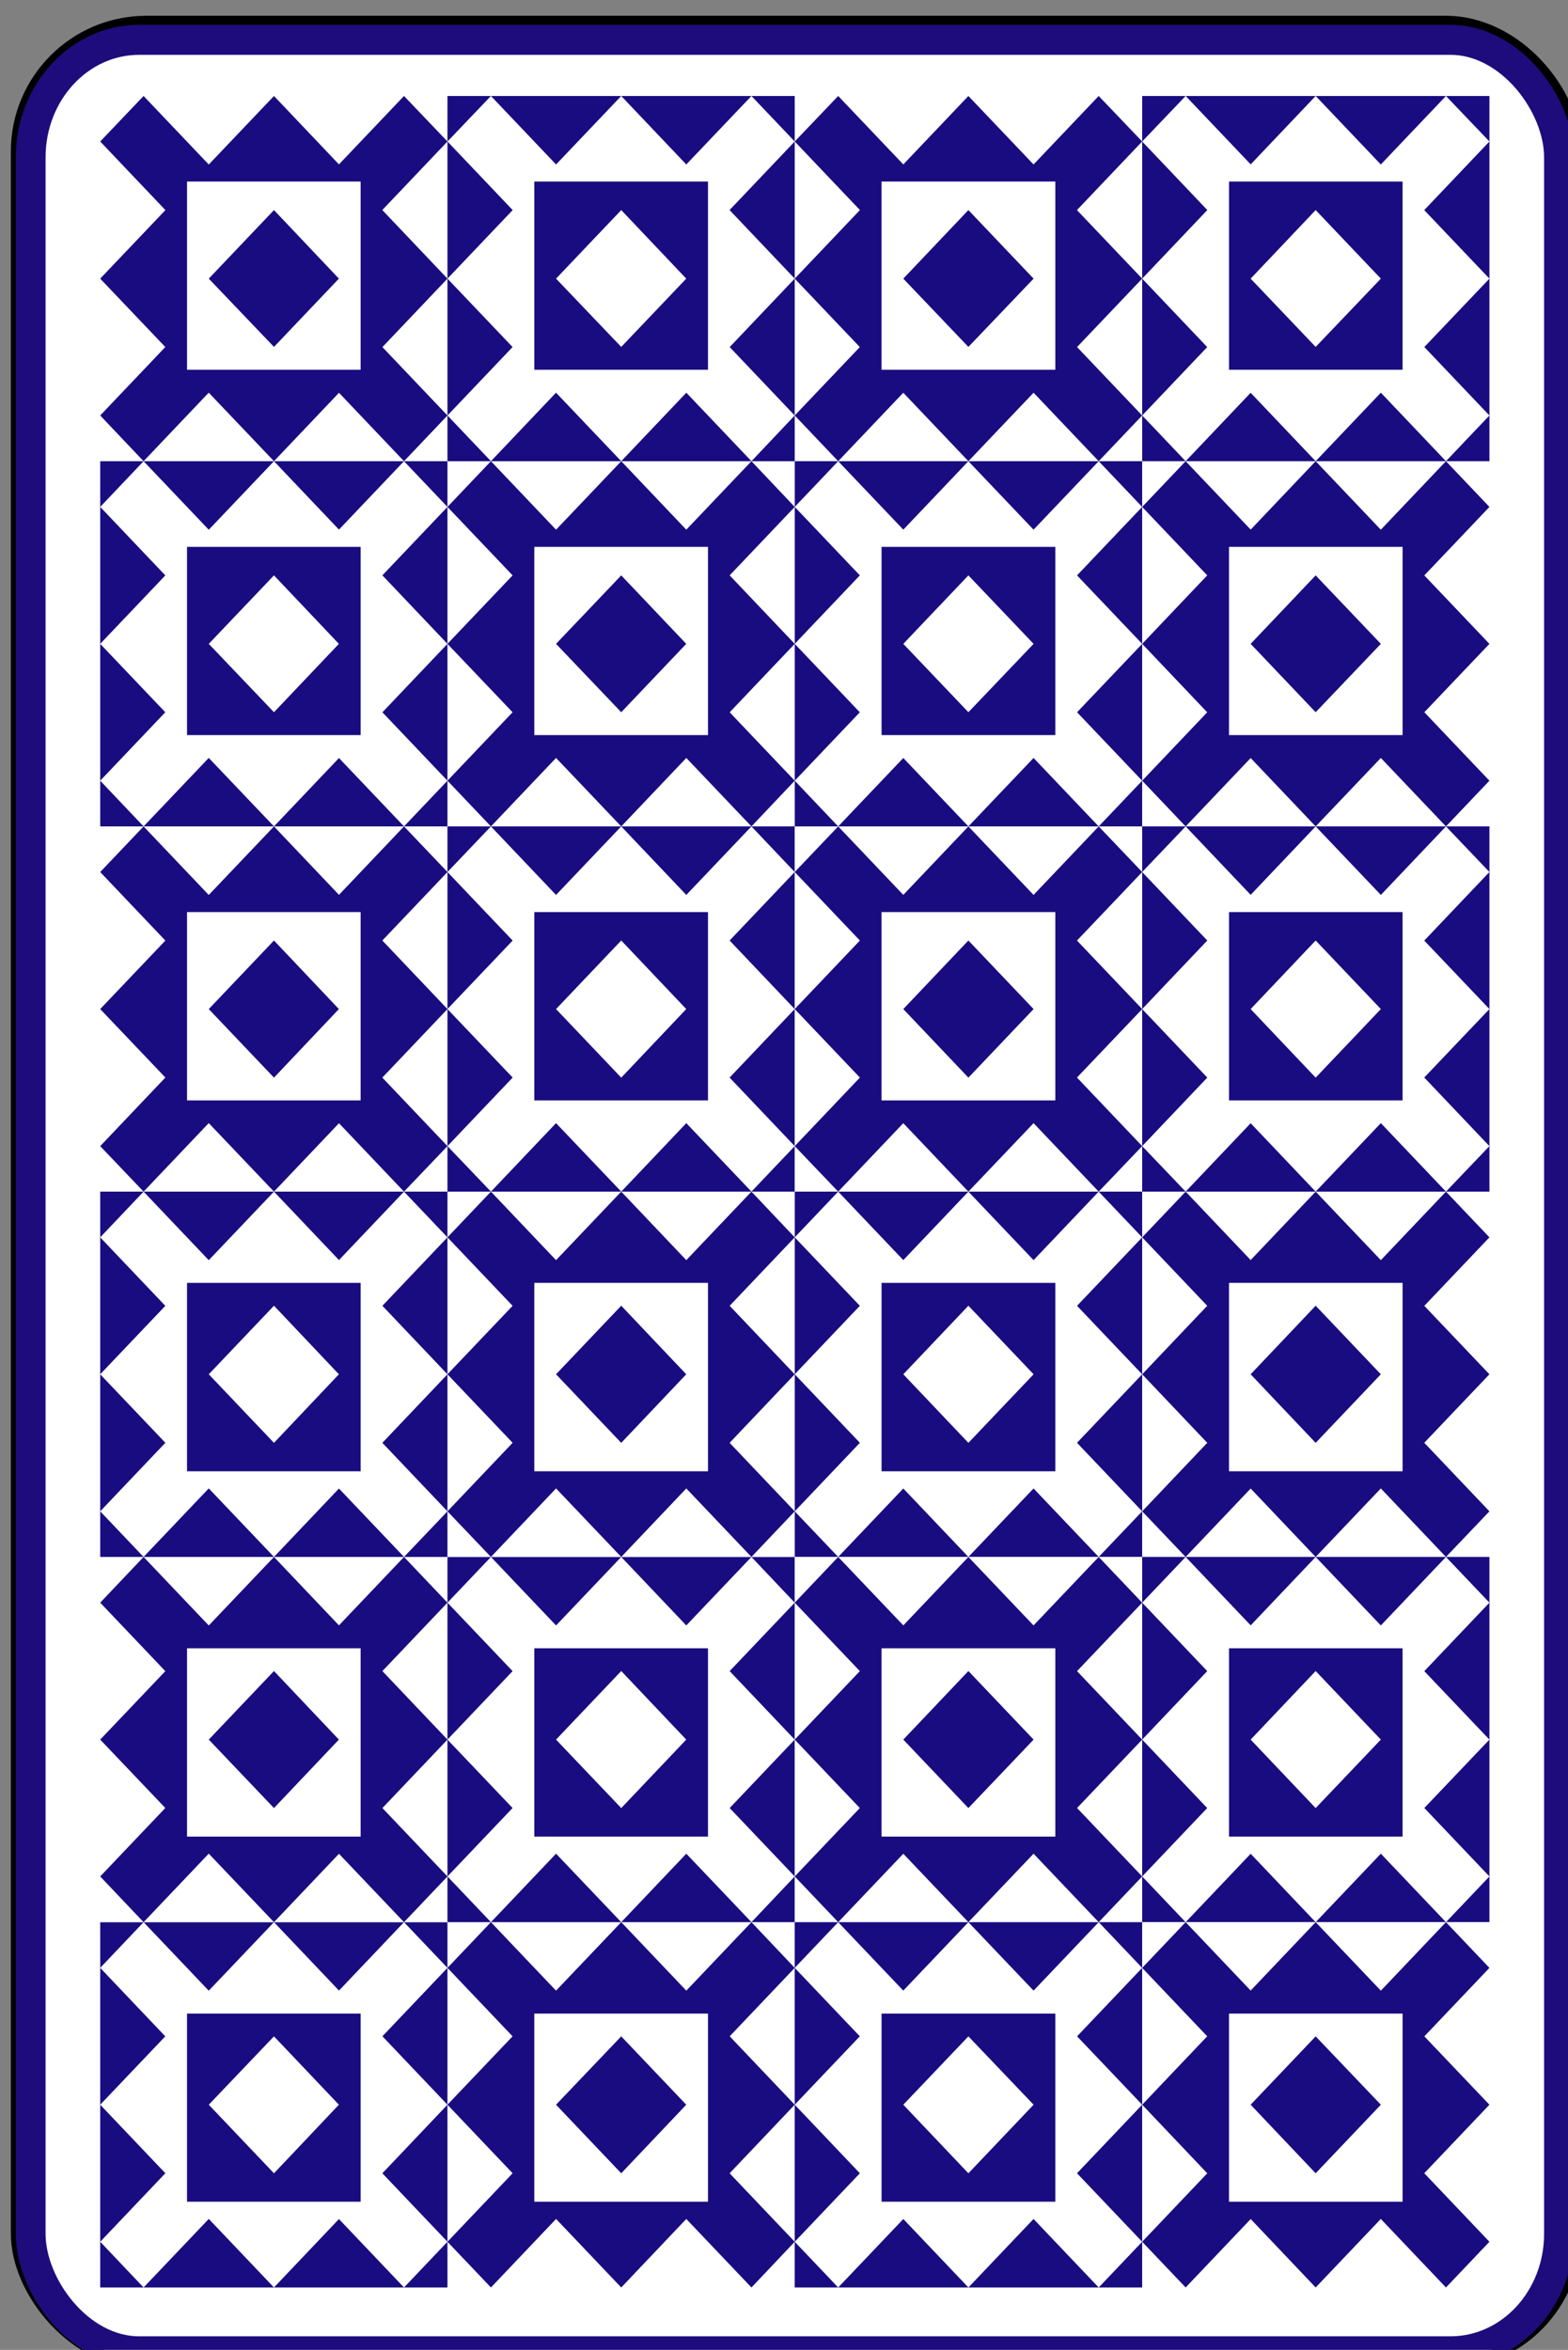 <?xml version="1.0" encoding="UTF-8" standalone="no"?>
<!-- Created with Inkscape (http://www.inkscape.org/) -->

<svg
   xmlns:dc="http://purl.org/dc/elements/1.1/"
   xmlns:cc="http://creativecommons.org/ns#"
   xmlns:rdf="http://www.w3.org/1999/02/22-rdf-syntax-ns#"
   xmlns:svg="http://www.w3.org/2000/svg"
   xmlns="http://www.w3.org/2000/svg"
   xmlns:sodipodi="http://sodipodi.sourceforge.net/DTD/sodipodi-0.dtd"
   xmlns:inkscape="http://www.inkscape.org/namespaces/inkscape"
   width="95.647mm"
   height="143.272mm"
   viewBox="0 0 95.647 143.272"
   version="1.1"
   id="svg14176"
   inkscape:version="0.92.3 (2405546, 2018-03-11)"
   sodipodi:docname="Card Back.svg">
  <rect x="0" y="0" width="95.647" height="143.272" fill="#808080" stroke="none"/>
  <defs
     id="defs14170">
    <inkscape:path-effect
       effect="spiro"
       id="path-effect17935-89"
       is_visible="true" />
    <inkscape:path-effect
       effect="spiro"
       id="path-effect17939-8"
       is_visible="true" />
    <inkscape:path-effect
       effect="spiro"
       id="path-effect17935-8-7"
       is_visible="true" />
    <inkscape:path-effect
       effect="spiro"
       id="path-effect17939-6-0"
       is_visible="true" />
    <inkscape:path-effect
       effect="spiro"
       id="path-effect17935-9-8-2-5-09-4-0"
       is_visible="true" />
    <inkscape:path-effect
       effect="spiro"
       id="path-effect17935-9-8-2-5-09-4-1-8"
       is_visible="true" />
    <inkscape:path-effect
       effect="spiro"
       id="path-effect17935-9-8-2-5-08"
       is_visible="true" />
    <inkscape:path-effect
       effect="spiro"
       id="path-effect17935-9-8-2-5-0-8"
       is_visible="true" />
    <inkscape:path-effect
       effect="spiro"
       id="path-effect17935-9-8-2"
       is_visible="true" />
    <inkscape:path-effect
       effect="spiro"
       id="path-effect17939-4-8-9"
       is_visible="true" />
    <inkscape:path-effect
       effect="spiro"
       id="path-effect17935-9-8-6-0"
       is_visible="true" />
    <inkscape:path-effect
       effect="spiro"
       id="path-effect17939-4-8-5-3"
       is_visible="true" />
  </defs>
  <sodipodi:namedview
     id="base"
     pagecolor="#ffffff"
     bordercolor="#666666"
     borderopacity="1.0"
     inkscape:pageopacity="0.0"
     inkscape:pageshadow="2"
     inkscape:zoom="0.35"
     inkscape:cx="170.70928"
     inkscape:cy="276.42354"
     inkscape:document-units="mm"
     inkscape:current-layer="layer1"
     showgrid="false"
     inkscape:window-width="653"
     inkscape:window-height="429"
     inkscape:window-x="848"
     inkscape:window-y="41"
     inkscape:window-maximized="0"
     inkscape:pagecheckerboard="true"
     fit-margin-top="0"
     fit-margin-left="0"
     fit-margin-right="0"
     fit-margin-bottom="0" />
  <g
     inkscape:label="Layer 1"
     inkscape:groupmode="layer"
     id="layer1"
     style="opacity:1"
     transform="translate(36.473,-78.698)">
    <g
       transform="matrix(0.265,0,0,0.265,-457.689,-532.215)"
       style="display:inline"
       id="g9344">
      <g
         id="g9800">
        <g
           id="g14867-5"
           transform="translate(1732.68,-541.005)">
          <rect
             rx="29.944"
             ry="29.944"
             y="2851.217"
             x="-139.435"
             height="539"
             width="359"
             id="rect6472-54-7-7-4-0-0"
             style="display:inline;fill:#ffffff;stroke:#000000;stroke-width:2.5;stroke-miterlimit:4;stroke-dasharray:none" />
        </g>
        <g
           id="g10826"
           transform="matrix(1.003,0,0,1.043,2175.082,1859.87)">
          <g
             transform="translate(2.584,279.079)"
             id="g10677">
            <path
               id="path7-7"
               d="m -324.295,249.754 v -80.564 h -79.738 v 80.564 z"
               style="fill:#ffffff;fill-rule:evenodd;stroke:none;stroke-width:0.998;stroke-miterlimit:4"
               inkscape:connector-curvature="0" />
            <path
               id="path9-3"
               d="m -244.601,249.754 v -80.564 h -79.694 v 80.564 z"
               style="fill:#190c80;fill-rule:evenodd;stroke:none;stroke-width:0.998;stroke-miterlimit:4"
               inkscape:connector-curvature="0" />
            <path
               id="path11-7"
               d="m -244.601,330.317 v -80.564 h -79.694 v 80.564 z"
               style="fill:#ffffff;fill-rule:evenodd;stroke:none;stroke-width:0.998;stroke-miterlimit:4"
               inkscape:connector-curvature="0" />
            <path
               id="path13-1"
               d="m -324.295,330.317 v -80.564 h -79.738 v 80.564 z"
               style="fill:#190c80;fill-rule:evenodd;stroke:none;stroke-width:0.998;stroke-miterlimit:4"
               inkscape:connector-curvature="0" />
            <path
               id="path15-8"
               d="m -483.729,410.879 v -80.562 h -79.694 v 80.562 z"
               style="fill:#ffffff;fill-rule:evenodd;stroke:none;stroke-width:0.998;stroke-miterlimit:4"
               inkscape:connector-curvature="0" />
            <path
               id="path17-1"
               d="m -404.033,410.879 v -80.562 h -79.696 v 80.562 z"
               style="fill:#190c80;fill-rule:evenodd;stroke:none;stroke-width:0.998;stroke-miterlimit:4"
               inkscape:connector-curvature="0" />
            <path
               id="path19-7"
               d="m -324.295,410.879 v -80.562 h -79.738 v 80.562 z"
               style="fill:#ffffff;fill-rule:evenodd;stroke:none;stroke-width:0.998;stroke-miterlimit:4"
               inkscape:connector-curvature="0" />
            <path
               id="path21-1"
               d="m -244.601,410.879 v -80.562 h -79.694 v 80.562 z"
               style="fill:#190c80;fill-rule:evenodd;stroke:none;stroke-width:0.998;stroke-miterlimit:4"
               inkscape:connector-curvature="0" />
            <path
               id="path23-4"
               d="m -404.033,330.317 v -80.564 h -79.696 v 80.564 z"
               style="fill:#ffffff;fill-rule:evenodd;stroke:none;stroke-width:0.998;stroke-miterlimit:4"
               inkscape:connector-curvature="0" />
            <path
               id="path25-4"
               d="m -483.729,330.317 v -80.564 h -79.694 v 80.564 z"
               style="fill:#190c80;fill-rule:evenodd;stroke:none;stroke-width:0.998;stroke-miterlimit:4"
               inkscape:connector-curvature="0" />
            <path
               id="path27-0"
               d="m -483.729,249.754 v -80.564 h -79.694 v 80.564 z"
               style="fill:#ffffff;fill-rule:evenodd;stroke:none;stroke-width:0.998;stroke-miterlimit:4"
               inkscape:connector-curvature="0" />
            <path
               id="path29-6"
               d="m -404.033,249.754 v -80.564 h -79.696 v 80.564 z"
               style="fill:#190c80;fill-rule:evenodd;stroke:none;stroke-width:0.998;stroke-miterlimit:4"
               inkscape:connector-curvature="0" />
            <path
               id="path31-97-1"
               d="m -404.033,652.613 v -80.585 h -79.696 v 80.585 z"
               style="fill:#ffffff;fill-rule:evenodd;stroke:none;stroke-width:0.998;stroke-miterlimit:4"
               inkscape:connector-curvature="0" />
            <path
               id="path33-0"
               d="m -483.729,652.613 v -80.585 h -79.694 v 80.585 z"
               style="fill:#190c80;fill-rule:evenodd;stroke:none;stroke-width:0.998;stroke-miterlimit:4"
               inkscape:connector-curvature="0" />
            <path
               id="path35-6"
               d="m -483.729,572.028 v -80.564 h -79.694 v 80.564 z"
               style="fill:#ffffff;fill-rule:evenodd;stroke:none;stroke-width:0.998;stroke-miterlimit:4"
               inkscape:connector-curvature="0" />
            <path
               id="path37-8"
               d="m -404.033,572.028 v -80.564 h -79.696 v 80.564 z"
               style="fill:#190c80;fill-rule:evenodd;stroke:none;stroke-width:0.998;stroke-miterlimit:4"
               inkscape:connector-curvature="0" />
            <path
               id="path39-5"
               d="m -244.601,491.464 v -80.585 h -79.694 v 80.585 z"
               style="fill:#ffffff;fill-rule:evenodd;stroke:none;stroke-width:0.998;stroke-miterlimit:4"
               inkscape:connector-curvature="0" />
            <path
               id="path41-0"
               d="m -324.295,491.464 v -80.585 h -79.738 v 80.585 z"
               style="fill:#190c80;fill-rule:evenodd;stroke:none;stroke-width:0.998;stroke-miterlimit:4"
               inkscape:connector-curvature="0" />
            <path
               id="path43-1"
               d="m -404.033,491.464 v -80.585 h -79.696 v 80.585 z"
               style="fill:#ffffff;fill-rule:evenodd;stroke:none;stroke-width:0.998;stroke-miterlimit:4"
               inkscape:connector-curvature="0" />
            <path
               id="path45-4"
               d="m -483.729,491.464 v -80.585 h -79.694 v 80.585 z"
               style="fill:#190c80;fill-rule:evenodd;stroke:none;stroke-width:0.998;stroke-miterlimit:4"
               inkscape:connector-curvature="0" />
            <path
               id="path47-8"
               d="m -324.295,572.028 v -80.564 h -79.738 v 80.564 z"
               style="fill:#ffffff;fill-rule:evenodd;stroke:none;stroke-width:0.998;stroke-miterlimit:4"
               inkscape:connector-curvature="0" />
            <path
               id="path49-8"
               d="m -244.601,572.028 v -80.564 h -79.694 v 80.564 z"
               style="fill:#190c80;fill-rule:evenodd;stroke:none;stroke-width:0.998;stroke-miterlimit:4"
               inkscape:connector-curvature="0" />
            <path
               id="path51-3"
               d="m -244.601,652.613 v -80.585 h -79.694 v 80.585 z"
               style="fill:#ffffff;fill-rule:evenodd;stroke:none;stroke-width:0.998;stroke-miterlimit:4"
               inkscape:connector-curvature="0" />
            <path
               id="path53-2"
               d="m -324.295,652.613 v -80.585 h -79.738 v 80.585 z"
               style="fill:#190c80;fill-rule:evenodd;stroke:none;stroke-width:0.998;stroke-miterlimit:4"
               inkscape:connector-curvature="0" />
            <path
               id="path55-3"
               d="m -334.272,169.19 9.977,10.04 -69.763,70.524 -9.975,-10.084 z"
               style="fill:#190c80;fill-rule:evenodd;stroke:none;stroke-width:0.998;stroke-miterlimit:4"
               inkscape:connector-curvature="0" />
            <path
               id="path57-5"
               d="m -254.576,169.19 9.975,10.04 -69.717,70.524 -9.977,-10.084 69.719,-70.48"
               style="fill:#ffffff;fill-rule:evenodd;stroke:none;stroke-width:0.998;stroke-miterlimit:4"
               inkscape:connector-curvature="0" />
            <path
               id="path59-2"
               d="m -314.318,249.754 -9.977,10.084 69.719,70.48 9.975,-10.086 z"
               style="fill:#190c80;fill-rule:evenodd;stroke:none;stroke-width:0.998;stroke-miterlimit:4"
               inkscape:connector-curvature="0" />
            <path
               id="path61-9"
               d="m -394.058,249.754 -9.975,10.084 69.761,70.48 9.977,-10.086 -69.763,-70.478"
               style="fill:#ffffff;fill-rule:evenodd;stroke:none;stroke-width:0.998;stroke-miterlimit:4"
               inkscape:connector-curvature="0" />
            <path
               id="path63-0"
               d="m -493.703,330.317 9.974,10.06 -69.74,70.502 -9.954,-10.039 z"
               style="fill:#190c80;fill-rule:evenodd;stroke:none;stroke-width:0.998;stroke-miterlimit:4"
               inkscape:connector-curvature="0" />
            <path
               id="path65-1"
               d="m -413.965,330.317 9.932,10.06 -69.72,70.502 -9.976,-10.039 69.764,-70.523"
               style="fill:#ffffff;fill-rule:evenodd;stroke:none;stroke-width:0.998;stroke-miterlimit:4"
               inkscape:connector-curvature="0" />
            <path
               id="path67-9"
               d="m -334.272,330.317 9.977,10.06 -69.763,70.502 -9.975,-10.039 z"
               style="fill:#190c80;fill-rule:evenodd;stroke:none;stroke-width:0.998;stroke-miterlimit:4"
               inkscape:connector-curvature="0" />
            <path
               id="path69-8"
               d="m -254.576,330.317 9.975,10.06 -69.717,70.502 -9.977,-10.039 69.719,-70.523"
               style="fill:#ffffff;fill-rule:evenodd;stroke:none;stroke-width:0.998;stroke-miterlimit:4"
               inkscape:connector-curvature="0" />
            <path
               id="path71-6"
               d="m -473.753,249.754 -9.976,10.084 69.764,70.48 9.932,-10.086 z"
               style="fill:#190c80;fill-rule:evenodd;stroke:none;stroke-width:0.998;stroke-miterlimit:4"
               inkscape:connector-curvature="0" />
            <path
               id="path73-9"
               d="m -553.469,249.754 -9.954,10.084 69.72,70.48 9.974,-10.086 -69.74,-70.478"
               style="fill:#ffffff;fill-rule:evenodd;stroke:none;stroke-width:0.998;stroke-miterlimit:4"
               inkscape:connector-curvature="0" />
            <path
               id="path75-9"
               d="m -493.703,169.19 9.974,10.04 -69.74,70.524 -9.954,-10.084 z"
               style="fill:#190c80;fill-rule:evenodd;stroke:none;stroke-width:0.998;stroke-miterlimit:4"
               inkscape:connector-curvature="0" />
            <path
               id="path77-3"
               d="m -413.965,169.19 9.932,10.04 -69.72,70.524 -9.976,-10.084 69.764,-70.48"
               style="fill:#ffffff;fill-rule:evenodd;stroke:none;stroke-width:0.998;stroke-miterlimit:4"
               inkscape:connector-curvature="0" />
            <path
               id="path79-5"
               d="m -473.753,652.613 -9.976,-10.085 69.764,-70.5 9.932,10.083 z"
               style="fill:#190c80;fill-rule:evenodd;stroke:none;stroke-width:0.998;stroke-miterlimit:4"
               inkscape:connector-curvature="0" />
            <path
               id="path81-4"
               d="m -553.469,652.613 -9.954,-10.085 69.72,-70.5 9.974,10.083 -69.74,70.502"
               style="fill:#ffffff;fill-rule:evenodd;stroke:none;stroke-width:0.998;stroke-miterlimit:4"
               inkscape:connector-curvature="0" />
            <path
               id="path83-8"
               d="m -493.703,572.028 9.974,-10.085 -69.74,-70.478 -9.954,10.085 z"
               style="fill:#190c80;fill-rule:evenodd;stroke:none;stroke-width:0.998;stroke-miterlimit:4"
               inkscape:connector-curvature="0" />
            <path
               id="path85-7"
               d="m -413.965,572.028 9.932,-10.085 -69.72,-70.478 -9.976,10.085 69.764,70.479"
               style="fill:#ffffff;fill-rule:evenodd;stroke:none;stroke-width:0.998;stroke-miterlimit:4"
               inkscape:connector-curvature="0" />
            <path
               id="path87-9"
               d="m -314.318,491.464 -9.977,-10.062 69.719,-70.523 9.975,10.085 z"
               style="fill:#190c80;fill-rule:evenodd;stroke:none;stroke-width:0.998;stroke-miterlimit:4"
               inkscape:connector-curvature="0" />
            <path
               id="path89-6"
               d="m -394.058,491.464 -9.975,-10.062 69.761,-70.523 9.977,10.085 -69.763,70.5"
               style="fill:#ffffff;fill-rule:evenodd;stroke:none;stroke-width:0.998;stroke-miterlimit:4"
               inkscape:connector-curvature="0" />
            <path
               id="path91-0"
               d="m -473.753,491.464 -9.976,-10.062 69.764,-70.523 9.932,10.085 z"
               style="fill:#190c80;fill-rule:evenodd;stroke:none;stroke-width:0.998;stroke-miterlimit:4"
               inkscape:connector-curvature="0" />
            <path
               id="path93-7"
               d="m -553.469,491.464 -9.954,-10.062 69.72,-70.523 9.974,10.085 -69.74,70.5"
               style="fill:#ffffff;fill-rule:evenodd;stroke:none;stroke-width:0.998;stroke-miterlimit:4"
               inkscape:connector-curvature="0" />
            <path
               id="path95-0"
               d="m -334.272,572.028 9.977,-10.085 -69.763,-70.478 -9.975,10.085 z"
               style="fill:#190c80;fill-rule:evenodd;stroke:none;stroke-width:0.998;stroke-miterlimit:4"
               inkscape:connector-curvature="0" />
            <path
               id="path97-7"
               d="m -254.576,572.028 9.975,-10.085 -69.717,-70.478 -9.977,10.085 69.719,70.479"
               style="fill:#ffffff;fill-rule:evenodd;stroke:none;stroke-width:0.998;stroke-miterlimit:4"
               inkscape:connector-curvature="0" />
            <path
               id="path99-4"
               d="m -314.318,652.613 -9.977,-10.085 69.719,-70.5 9.975,10.083 z"
               style="fill:#190c80;fill-rule:evenodd;stroke:none;stroke-width:0.998;stroke-miterlimit:4"
               inkscape:connector-curvature="0" />
            <path
               id="path101-8"
               d="m -394.058,652.613 -9.975,-10.085 69.761,-70.5 9.977,10.083 -69.763,70.502"
               style="fill:#ffffff;fill-rule:evenodd;stroke:none;stroke-width:0.998;stroke-miterlimit:4"
               inkscape:connector-curvature="0" />
            <path
               id="path103-9"
               d="m -394.058,169.19 -9.975,10.04 69.761,70.524 9.977,-10.084 z"
               style="fill:#190c80;fill-rule:evenodd;stroke:none;stroke-width:0.998;stroke-miterlimit:4"
               inkscape:connector-curvature="0" />
            <path
               id="path105-2"
               d="m -364.176,169.19 -39.858,40.292 39.858,40.271 39.881,-40.271 z"
               style="fill:#190c80;fill-rule:evenodd;stroke:none;stroke-width:0.998;stroke-miterlimit:4"
               inkscape:connector-curvature="0" />
            <path
               id="path107-4"
               d="m -314.318,169.19 -9.977,10.04 69.719,70.524 9.975,-10.084 -69.717,-70.48"
               style="fill:#ffffff;fill-rule:evenodd;stroke:none;stroke-width:0.998;stroke-miterlimit:4"
               inkscape:connector-curvature="0" />
            <path
               id="path109-8"
               d="m -284.48,169.19 -39.815,40.292 39.815,40.271 39.879,-40.271 -39.879,-40.292"
               style="fill:#ffffff;fill-rule:evenodd;stroke:none;stroke-width:0.998;stroke-miterlimit:4"
               inkscape:connector-curvature="0" />
            <path
               id="path111-1"
               d="m -254.576,249.754 9.975,10.084 -69.717,70.48 -9.977,-10.086 z"
               style="fill:#190c80;fill-rule:evenodd;stroke:none;stroke-width:0.998;stroke-miterlimit:4"
               inkscape:connector-curvature="0" />
            <path
               id="path113-0"
               d="m -284.48,249.754 39.879,40.292 -39.879,40.271 -39.815,-40.271 z"
               style="fill:#190c80;fill-rule:evenodd;stroke:none;stroke-width:0.998;stroke-miterlimit:4"
               inkscape:connector-curvature="0" />
            <path
               id="path115-5"
               d="m -334.272,249.754 9.977,10.084 -69.763,70.48 -9.975,-10.086 69.761,-70.478"
               style="fill:#ffffff;fill-rule:evenodd;stroke:none;stroke-width:0.998;stroke-miterlimit:4"
               inkscape:connector-curvature="0" />
            <path
               id="path117-4"
               d="m -364.176,249.754 39.881,40.292 -39.881,40.271 -39.858,-40.271 39.858,-40.292"
               style="fill:#ffffff;fill-rule:evenodd;stroke:none;stroke-width:0.998;stroke-miterlimit:4"
               inkscape:connector-curvature="0" />
            <path
               id="path119-1"
               d="m -553.469,330.317 -9.954,10.06 69.72,70.502 9.974,-10.039 z"
               style="fill:#190c80;fill-rule:evenodd;stroke:none;stroke-width:0.998;stroke-miterlimit:4"
               inkscape:connector-curvature="0" />
            <path
               id="path121-4"
               d="m -523.543,330.317 -39.881,40.29 39.881,40.271 39.813,-40.271 z"
               style="fill:#190c80;fill-rule:evenodd;stroke:none;stroke-width:0.998;stroke-miterlimit:4"
               inkscape:connector-curvature="0" />
            <path
               id="path123-9"
               d="m -473.753,330.317 -9.976,10.06 69.764,70.502 9.932,-10.039 -69.72,-70.523"
               style="fill:#ffffff;fill-rule:evenodd;stroke:none;stroke-width:0.998;stroke-miterlimit:4"
               inkscape:connector-curvature="0" />
            <path
               id="path125-8"
               d="m -443.848,330.317 -39.882,40.29 39.882,40.271 39.814,-40.271 -39.814,-40.29"
               style="fill:#ffffff;fill-rule:evenodd;stroke:none;stroke-width:0.998;stroke-miterlimit:4"
               inkscape:connector-curvature="0" />
            <path
               id="path127-9"
               d="m -394.058,330.317 -9.975,10.06 69.761,70.502 9.977,-10.039 z"
               style="fill:#190c80;fill-rule:evenodd;stroke:none;stroke-width:0.998;stroke-miterlimit:4"
               inkscape:connector-curvature="0" />
            <path
               id="path129-1"
               d="m -364.176,330.317 -39.858,40.29 39.858,40.271 39.881,-40.271 z"
               style="fill:#190c80;fill-rule:evenodd;stroke:none;stroke-width:0.998;stroke-miterlimit:4"
               inkscape:connector-curvature="0" />
            <path
               id="path131-7"
               d="m -314.318,330.317 -9.977,10.06 69.719,70.502 9.975,-10.039 -69.717,-70.523"
               style="fill:#ffffff;fill-rule:evenodd;stroke:none;stroke-width:0.998;stroke-miterlimit:4"
               inkscape:connector-curvature="0" />
            <path
               id="path133-9"
               d="m -284.48,330.317 -39.815,40.29 39.815,40.271 39.879,-40.271 -39.879,-40.29"
               style="fill:#ffffff;fill-rule:evenodd;stroke:none;stroke-width:0.998;stroke-miterlimit:4"
               inkscape:connector-curvature="0" />
            <path
               id="path135-6"
               d="m -413.965,249.754 9.932,10.084 -69.72,70.48 -9.976,-10.086 z"
               style="fill:#190c80;fill-rule:evenodd;stroke:none;stroke-width:0.998;stroke-miterlimit:4"
               inkscape:connector-curvature="0" />
            <path
               id="path137-3"
               d="m -443.848,249.754 39.814,40.292 -39.814,40.271 -39.882,-40.271 z"
               style="fill:#190c80;fill-rule:evenodd;stroke:none;stroke-width:0.998;stroke-miterlimit:4"
               inkscape:connector-curvature="0" />
            <path
               id="path139-5"
               d="m -493.703,249.754 9.974,10.084 -69.74,70.48 -9.954,-10.086 69.72,-70.478"
               style="fill:#ffffff;fill-rule:evenodd;stroke:none;stroke-width:0.998;stroke-miterlimit:4"
               inkscape:connector-curvature="0" />
            <path
               id="path141-9"
               d="m -523.543,249.754 39.813,40.292 -39.813,40.271 -39.881,-40.271 39.881,-40.292"
               style="fill:#ffffff;fill-rule:evenodd;stroke:none;stroke-width:0.998;stroke-miterlimit:4"
               inkscape:connector-curvature="0" />
            <path
               id="path143-2"
               d="m -553.469,169.19 -9.954,10.04 69.72,70.524 9.974,-10.084 z"
               style="fill:#190c80;fill-rule:evenodd;stroke:none;stroke-width:0.998;stroke-miterlimit:4"
               inkscape:connector-curvature="0" />
            <path
               id="path145-1"
               d="m -523.543,169.19 -39.881,40.292 39.881,40.271 39.813,-40.271 z"
               style="fill:#190c80;fill-rule:evenodd;stroke:none;stroke-width:0.998;stroke-miterlimit:4"
               inkscape:connector-curvature="0" />
            <path
               id="path147-4"
               d="m -473.753,169.19 -9.976,10.04 69.764,70.524 9.932,-10.084 -69.72,-70.48"
               style="fill:#ffffff;fill-rule:evenodd;stroke:none;stroke-width:0.998;stroke-miterlimit:4"
               inkscape:connector-curvature="0" />
            <path
               id="path149-5"
               d="m -443.848,169.19 -39.882,40.292 39.882,40.271 39.814,-40.271 -39.814,-40.292"
               style="fill:#ffffff;fill-rule:evenodd;stroke:none;stroke-width:0.998;stroke-miterlimit:4"
               inkscape:connector-curvature="0" />
            <path
               id="path151-8"
               d="m -413.965,652.613 9.932,-10.085 -69.72,-70.5 -9.976,10.083 z"
               style="fill:#190c80;fill-rule:evenodd;stroke:none;stroke-width:0.998;stroke-miterlimit:4"
               inkscape:connector-curvature="0" />
            <path
               id="path153-3"
               d="m -443.848,652.613 39.814,-40.316 -39.814,-40.269 -39.882,40.269 z"
               style="fill:#190c80;fill-rule:evenodd;stroke:none;stroke-width:0.998;stroke-miterlimit:4"
               inkscape:connector-curvature="0" />
            <path
               id="path155-0"
               d="m -493.703,652.613 9.974,-10.085 -69.74,-70.5 -9.954,10.083 69.72,70.502"
               style="fill:#ffffff;fill-rule:evenodd;stroke:none;stroke-width:0.998;stroke-miterlimit:4"
               inkscape:connector-curvature="0" />
            <path
               id="path157-0"
               d="m -523.543,652.613 39.813,-40.316 -39.813,-40.269 -39.881,40.269 39.881,40.316"
               style="fill:#ffffff;fill-rule:evenodd;stroke:none;stroke-width:0.998;stroke-miterlimit:4"
               inkscape:connector-curvature="0" />
            <path
               id="path159-4"
               d="m -523.543,572.028 -39.881,-40.271 39.881,-40.292 39.813,40.292 z"
               style="fill:#190c80;fill-rule:evenodd;stroke:none;stroke-width:0.998;stroke-miterlimit:4"
               inkscape:connector-curvature="0" />
            <path
               id="path161-0"
               d="m -473.753,572.028 -9.976,-10.085 69.764,-70.478 9.932,10.085 -69.72,70.479"
               style="fill:#ffffff;fill-rule:evenodd;stroke:none;stroke-width:0.998;stroke-miterlimit:4"
               inkscape:connector-curvature="0" />
            <path
               id="path163-1"
               d="m -443.848,572.028 -39.882,-40.271 39.882,-40.292 39.814,40.292 -39.814,40.271"
               style="fill:#ffffff;fill-rule:evenodd;stroke:none;stroke-width:0.998;stroke-miterlimit:4"
               inkscape:connector-curvature="0" />
            <path
               id="path165-4"
               d="m -254.576,491.464 9.975,-10.062 -69.717,-70.523 -9.977,10.085 z"
               style="fill:#190c80;fill-rule:evenodd;stroke:none;stroke-width:0.998;stroke-miterlimit:4"
               inkscape:connector-curvature="0" />
            <path
               id="path167-0"
               d="m -284.48,491.464 39.879,-40.292 -39.879,-40.292 -39.815,40.292 z"
               style="fill:#190c80;fill-rule:evenodd;stroke:none;stroke-width:0.998;stroke-miterlimit:4"
               inkscape:connector-curvature="0" />
            <path
               id="path169-1"
               d="m -334.272,491.464 9.977,-10.062 -69.763,-70.523 -9.975,10.085 69.761,70.5"
               style="fill:#ffffff;fill-rule:evenodd;stroke:none;stroke-width:0.998;stroke-miterlimit:4"
               inkscape:connector-curvature="0" />
            <path
               id="path171-9"
               d="m -364.176,491.464 39.881,-40.292 -39.881,-40.292 -39.858,40.292 39.858,40.292"
               style="fill:#ffffff;fill-rule:evenodd;stroke:none;stroke-width:0.998;stroke-miterlimit:4"
               inkscape:connector-curvature="0" />
            <path
               id="path173-6"
               d="m -413.965,491.464 9.932,-10.062 -69.72,-70.523 -9.976,10.085 z"
               style="fill:#190c80;fill-rule:evenodd;stroke:none;stroke-width:0.998;stroke-miterlimit:4"
               inkscape:connector-curvature="0" />
            <path
               id="path175-1"
               d="m -443.848,491.464 39.814,-40.292 -39.814,-40.292 -39.882,40.292 z"
               style="fill:#190c80;fill-rule:evenodd;stroke:none;stroke-width:0.998;stroke-miterlimit:4"
               inkscape:connector-curvature="0" />
            <path
               id="path177-9"
               d="m -493.703,491.464 9.974,-10.062 -69.74,-70.523 -9.954,10.085 69.72,70.5"
               style="fill:#ffffff;fill-rule:evenodd;stroke:none;stroke-width:0.998;stroke-miterlimit:4"
               inkscape:connector-curvature="0" />
            <path
               id="path179-8"
               d="m -523.543,491.464 39.813,-40.292 -39.813,-40.292 -39.881,40.292 39.881,40.292"
               style="fill:#ffffff;fill-rule:evenodd;stroke:none;stroke-width:0.998;stroke-miterlimit:4"
               inkscape:connector-curvature="0" />
            <path
               id="path181-7"
               d="m -394.058,572.028 -9.975,-10.085 69.761,-70.478 9.977,10.085 z"
               style="fill:#190c80;fill-rule:evenodd;stroke:none;stroke-width:0.998;stroke-miterlimit:4"
               inkscape:connector-curvature="0" />
            <path
               id="path183-9"
               d="m -364.176,572.028 -39.858,-40.271 39.858,-40.292 39.881,40.292 z"
               style="fill:#190c80;fill-rule:evenodd;stroke:none;stroke-width:0.998;stroke-miterlimit:4"
               inkscape:connector-curvature="0" />
            <path
               id="path185-6"
               d="m -314.318,572.028 -9.977,-10.085 69.719,-70.478 9.975,10.085 -69.717,70.479"
               style="fill:#ffffff;fill-rule:evenodd;stroke:none;stroke-width:0.998;stroke-miterlimit:4"
               inkscape:connector-curvature="0" />
            <path
               id="path187-0"
               d="m -284.48,572.028 -39.815,-40.271 39.815,-40.292 39.879,40.292 -39.879,40.271"
               style="fill:#ffffff;fill-rule:evenodd;stroke:none;stroke-width:0.998;stroke-miterlimit:4"
               inkscape:connector-curvature="0" />
            <path
               id="path189-0"
               d="m -254.576,652.613 9.975,-10.085 -69.717,-70.5 -9.977,10.083 z"
               style="fill:#190c80;fill-rule:evenodd;stroke:none;stroke-width:0.998;stroke-miterlimit:4"
               inkscape:connector-curvature="0" />
            <path
               id="path191-2"
               d="m -284.48,652.613 39.879,-40.316 -39.879,-40.269 -39.815,40.269 z"
               style="fill:#190c80;fill-rule:evenodd;stroke:none;stroke-width:0.998;stroke-miterlimit:4"
               inkscape:connector-curvature="0" />
            <path
               id="path193-0"
               d="m -334.272,652.613 9.977,-10.085 -69.763,-70.5 -9.975,10.083 69.761,70.502"
               style="fill:#ffffff;fill-rule:evenodd;stroke:none;stroke-width:0.998;stroke-miterlimit:4"
               inkscape:connector-curvature="0" />
            <path
               id="path195-6"
               d="m -364.176,652.613 39.881,-40.316 -39.881,-40.269 -39.858,40.269 39.858,40.316"
               style="fill:#ffffff;fill-rule:evenodd;stroke:none;stroke-width:0.998;stroke-miterlimit:4"
               inkscape:connector-curvature="0" />
            <path
               id="path197-1"
               d="m -344.224,229.585 v -41.52 h -39.881 v 41.52 z"
               style="fill:#ffffff;fill-rule:evenodd;stroke:none;stroke-width:0.998;stroke-miterlimit:4"
               inkscape:connector-curvature="0" />
            <path
               id="path199-4"
               d="m -264.53,229.585 v -41.52 h -39.836 v 41.52 z"
               style="fill:#190c80;fill-rule:evenodd;stroke:none;stroke-width:0.998;stroke-miterlimit:4"
               inkscape:connector-curvature="0" />
            <path
               id="path201-6"
               d="m -364.176,194.357 -14.94,15.126 14.94,15.06 14.963,-15.06 -14.963,-15.126"
               style="fill:#190c80;fill-rule:evenodd;stroke:none;stroke-width:0.998;stroke-miterlimit:4"
               inkscape:connector-curvature="0" />
            <path
               id="path203-4"
               d="m -284.48,194.357 -14.919,15.126 14.919,15.06 14.961,-15.06 -14.961,-15.126"
               style="fill:#ffffff;fill-rule:evenodd;stroke:none;stroke-width:0.998;stroke-miterlimit:4"
               inkscape:connector-curvature="0" />
            <path
               id="path205-1"
               d="m -264.53,310.17 v -41.52 h -39.836 v 41.52 z"
               style="fill:#ffffff;fill-rule:evenodd;stroke:none;stroke-width:0.998;stroke-miterlimit:4"
               inkscape:connector-curvature="0" />
            <path
               id="path207-4"
               d="m -344.224,310.17 v -41.52 h -39.881 v 41.52 z"
               style="fill:#190c80;fill-rule:evenodd;stroke:none;stroke-width:0.998;stroke-miterlimit:4"
               inkscape:connector-curvature="0" />
            <path
               id="path209-0"
               d="m -284.48,274.941 14.961,15.105 -14.961,15.082 -14.919,-15.082 14.919,-15.105"
               style="fill:#190c80;fill-rule:evenodd;stroke:none;stroke-width:0.998;stroke-miterlimit:4"
               inkscape:connector-curvature="0" />
            <path
               id="path211-1"
               d="m -364.176,274.941 14.963,15.105 -14.963,15.082 -14.94,-15.082 14.94,-15.105"
               style="fill:#ffffff;fill-rule:evenodd;stroke:none;stroke-width:0.998;stroke-miterlimit:4"
               inkscape:connector-curvature="0" />
            <path
               id="path213-7"
               d="m -503.657,390.755 v -41.542 h -39.838 v 41.542 z"
               style="fill:#ffffff;fill-rule:evenodd;stroke:none;stroke-width:0.998;stroke-miterlimit:4"
               inkscape:connector-curvature="0" />
            <path
               id="path215-9"
               d="m -423.94,390.755 v -41.542 h -39.859 v 41.542 z"
               style="fill:#190c80;fill-rule:evenodd;stroke:none;stroke-width:0.998;stroke-miterlimit:4"
               inkscape:connector-curvature="0" />
            <path
               id="path217-8"
               d="m -523.543,355.482 -14.964,15.126 14.964,15.127 14.897,-15.127 -14.897,-15.126"
               style="fill:#190c80;fill-rule:evenodd;stroke:none;stroke-width:0.998;stroke-miterlimit:4"
               inkscape:connector-curvature="0" />
            <path
               id="path219-4"
               d="m -443.848,355.482 -14.963,15.126 14.963,15.127 14.919,-15.127 -14.919,-15.126"
               style="fill:#ffffff;fill-rule:evenodd;stroke:none;stroke-width:0.998;stroke-miterlimit:4"
               inkscape:connector-curvature="0" />
            <path
               id="path221-3"
               d="m -344.224,390.755 v -41.542 h -39.881 v 41.542 z"
               style="fill:#ffffff;fill-rule:evenodd;stroke:none;stroke-width:0.998;stroke-miterlimit:4"
               inkscape:connector-curvature="0" />
            <path
               id="path223-6"
               d="m -264.53,390.755 v -41.542 h -39.836 v 41.542 z"
               style="fill:#190c80;fill-rule:evenodd;stroke:none;stroke-width:0.998;stroke-miterlimit:4"
               inkscape:connector-curvature="0" />
            <path
               id="path225-4"
               d="m -364.176,355.482 -14.94,15.126 14.94,15.127 14.963,-15.127 -14.963,-15.126"
               style="fill:#190c80;fill-rule:evenodd;stroke:none;stroke-width:0.998;stroke-miterlimit:4"
               inkscape:connector-curvature="0" />
            <path
               id="path227-9"
               d="m -284.48,355.482 -14.919,15.126 14.919,15.127 14.961,-15.127 -14.961,-15.126"
               style="fill:#ffffff;fill-rule:evenodd;stroke:none;stroke-width:0.998;stroke-miterlimit:4"
               inkscape:connector-curvature="0" />
            <path
               id="path229-8"
               d="m -423.94,310.17 v -41.52 h -39.859 v 41.52 z"
               style="fill:#ffffff;fill-rule:evenodd;stroke:none;stroke-width:0.998;stroke-miterlimit:4"
               inkscape:connector-curvature="0" />
            <path
               id="path231-8"
               d="m -503.657,310.17 v -41.52 h -39.838 v 41.52 z"
               style="fill:#190c80;fill-rule:evenodd;stroke:none;stroke-width:0.998;stroke-miterlimit:4"
               inkscape:connector-curvature="0" />
            <path
               id="path233-9"
               d="m -443.848,274.941 14.919,15.105 -14.919,15.082 -14.963,-15.082 14.963,-15.105"
               style="fill:#190c80;fill-rule:evenodd;stroke:none;stroke-width:0.998;stroke-miterlimit:4"
               inkscape:connector-curvature="0" />
            <path
               id="path235-0"
               d="m -523.543,274.941 14.897,15.105 -14.897,15.082 -14.964,-15.082 14.964,-15.105"
               style="fill:#ffffff;fill-rule:evenodd;stroke:none;stroke-width:0.998;stroke-miterlimit:4"
               inkscape:connector-curvature="0" />
            <path
               id="path237-6"
               d="m -503.657,229.585 v -41.52 h -39.838 v 41.52 z"
               style="fill:#ffffff;fill-rule:evenodd;stroke:none;stroke-width:0.998;stroke-miterlimit:4"
               inkscape:connector-curvature="0" />
            <path
               id="path239-6"
               d="m -423.94,229.585 v -41.52 h -39.859 v 41.52 z"
               style="fill:#190c80;fill-rule:evenodd;stroke:none;stroke-width:0.998;stroke-miterlimit:4"
               inkscape:connector-curvature="0" />
            <path
               id="path241-6"
               d="m -523.543,194.357 -14.964,15.126 14.964,15.06 14.897,-15.06 -14.897,-15.126"
               style="fill:#190c80;fill-rule:evenodd;stroke:none;stroke-width:0.998;stroke-miterlimit:4"
               inkscape:connector-curvature="0" />
            <path
               id="path243-7"
               d="m -443.848,194.357 -14.963,15.126 14.963,15.06 14.919,-15.06 -14.919,-15.126"
               style="fill:#ffffff;fill-rule:evenodd;stroke:none;stroke-width:0.998;stroke-miterlimit:4"
               inkscape:connector-curvature="0" />
            <path
               id="path245-9"
               d="m -423.94,633.693 v -41.497 h -39.859 v 41.497 z"
               style="fill:#ffffff;fill-rule:evenodd;stroke:none;stroke-width:0.998;stroke-miterlimit:4"
               inkscape:connector-curvature="0" />
            <path
               id="path247-9"
               d="m -503.657,633.693 v -41.497 h -39.838 v 41.497 z"
               style="fill:#190c80;fill-rule:evenodd;stroke:none;stroke-width:0.998;stroke-miterlimit:4"
               inkscape:connector-curvature="0" />
            <path
               id="path249-2"
               d="m -443.848,627.424 14.919,-15.127 -14.919,-15.08 -14.963,15.08 14.963,15.127"
               style="fill:#190c80;fill-rule:evenodd;stroke:none;stroke-width:0.998;stroke-miterlimit:4"
               inkscape:connector-curvature="0" />
            <path
               id="path251-1"
               d="m -523.543,627.424 14.897,-15.127 -14.897,-15.08 -14.964,15.08 14.964,15.127"
               style="fill:#ffffff;fill-rule:evenodd;stroke:none;stroke-width:0.998;stroke-miterlimit:4"
               inkscape:connector-curvature="0" />
            <path
               id="path253-4"
               d="m -423.94,553.152 v -41.541 h -39.859 v 41.541 z"
               style="fill:#190c80;fill-rule:evenodd;stroke:none;stroke-width:0.998;stroke-miterlimit:4"
               inkscape:connector-curvature="0" />
            <path
               id="path255-5"
               d="m -443.848,546.86 -14.963,-15.104 14.963,-15.125 14.919,15.125 -14.919,15.104"
               style="fill:#ffffff;fill-rule:evenodd;stroke:none;stroke-width:0.998;stroke-miterlimit:4"
               inkscape:connector-curvature="0" />
            <path
               id="path257-1"
               d="m -264.53,472.568 v -41.562 h -39.836 v 41.562 z"
               style="fill:#ffffff;fill-rule:evenodd;stroke:none;stroke-width:0.998;stroke-miterlimit:4"
               inkscape:connector-curvature="0" />
            <path
               id="path259-7"
               d="m -344.224,472.568 v -41.562 h -39.881 v 41.562 z"
               style="fill:#190c80;fill-rule:evenodd;stroke:none;stroke-width:0.998;stroke-miterlimit:4"
               inkscape:connector-curvature="0" />
            <path
               id="path261-6"
               d="m -284.48,466.296 14.961,-15.125 -14.961,-15.125 -14.919,15.125 14.919,15.125"
               style="fill:#190c80;fill-rule:evenodd;stroke:none;stroke-width:0.998;stroke-miterlimit:4"
               inkscape:connector-curvature="0" />
            <path
               id="path263-1"
               d="m -364.176,466.296 14.963,-15.125 -14.963,-15.125 -14.94,15.125 14.94,15.125"
               style="fill:#ffffff;fill-rule:evenodd;stroke:none;stroke-width:0.998;stroke-miterlimit:4"
               inkscape:connector-curvature="0" />
            <path
               id="path265-1"
               d="m -423.94,472.568 v -41.562 h -39.859 v 41.562 z"
               style="fill:#ffffff;fill-rule:evenodd;stroke:none;stroke-width:0.998;stroke-miterlimit:4"
               inkscape:connector-curvature="0" />
            <path
               id="path267-9"
               d="m -503.657,472.568 v -41.562 h -39.838 v 41.562 z"
               style="fill:#190c80;fill-rule:evenodd;stroke:none;stroke-width:0.998;stroke-miterlimit:4"
               inkscape:connector-curvature="0" />
            <path
               id="path269-3"
               d="m -443.848,466.296 14.919,-15.125 -14.919,-15.125 -14.963,15.125 14.963,15.125"
               style="fill:#190c80;fill-rule:evenodd;stroke:none;stroke-width:0.998;stroke-miterlimit:4"
               inkscape:connector-curvature="0" />
            <path
               id="path271-9"
               d="m -523.543,466.296 14.897,-15.125 -14.897,-15.125 -14.964,15.125 14.964,15.125"
               style="fill:#ffffff;fill-rule:evenodd;stroke:none;stroke-width:0.998;stroke-miterlimit:4"
               inkscape:connector-curvature="0" />
            <path
               id="path273-7"
               d="m -344.224,553.152 v -41.541 h -39.881 v 41.541 z"
               style="fill:#ffffff;fill-rule:evenodd;stroke:none;stroke-width:0.998;stroke-miterlimit:4"
               inkscape:connector-curvature="0" />
            <path
               id="path275-7"
               d="m -264.53,553.152 v -41.541 h -39.836 v 41.541 z"
               style="fill:#190c80;fill-rule:evenodd;stroke:none;stroke-width:0.998;stroke-miterlimit:4"
               inkscape:connector-curvature="0" />
            <path
               id="path277-8"
               d="m -364.176,546.86 -14.94,-15.104 14.94,-15.125 14.963,15.125 -14.963,15.104"
               style="fill:#190c80;fill-rule:evenodd;stroke:none;stroke-width:0.998;stroke-miterlimit:4"
               inkscape:connector-curvature="0" />
            <path
               id="path279-4"
               d="m -284.48,546.86 -14.919,-15.104 14.919,-15.125 14.961,15.125 -14.961,15.104"
               style="fill:#ffffff;fill-rule:evenodd;stroke:none;stroke-width:0.998;stroke-miterlimit:4"
               inkscape:connector-curvature="0" />
            <path
               id="path281-7"
               d="m -264.53,633.693 v -41.497 h -39.836 v 41.497 z"
               style="fill:#ffffff;fill-rule:evenodd;stroke:none;stroke-width:0.998;stroke-miterlimit:4"
               inkscape:connector-curvature="0" />
            <path
               id="path283-2"
               d="m -344.224,633.693 v -41.497 h -39.881 v 41.497 z"
               style="fill:#190c80;fill-rule:evenodd;stroke:none;stroke-width:0.998;stroke-miterlimit:4"
               inkscape:connector-curvature="0" />
            <path
               id="path285-7"
               d="m -284.48,627.424 14.961,-15.127 -14.961,-15.08 -14.919,15.08 14.919,15.127"
               style="fill:#190c80;fill-rule:evenodd;stroke:none;stroke-width:0.998;stroke-miterlimit:4"
               inkscape:connector-curvature="0" />
            <path
               id="path287-8"
               d="m -364.176,627.424 14.963,-15.127 -14.963,-15.08 -14.94,15.08 14.94,15.127"
               style="fill:#ffffff;fill-rule:evenodd;stroke:none;stroke-width:0.998;stroke-miterlimit:4"
               inkscape:connector-curvature="0" />
            <path
               id="path289-0"
               d="m -553.469,572.028 -9.954,-10.085 69.72,-70.478 9.974,10.085 z"
               style="fill:#190c80;fill-rule:evenodd;stroke:none;stroke-width:0.998;stroke-miterlimit:4"
               inkscape:connector-curvature="0" />
            <path
               id="path291-3"
               d="m -503.657,553.152 v -41.541 h -39.838 v 41.541 z"
               style="fill:#ffffff;fill-rule:evenodd;stroke:none;stroke-width:0.998;stroke-miterlimit:4"
               inkscape:connector-curvature="0" />
            <path
               id="path293-0"
               d="m -523.543,546.86 -14.964,-15.104 14.964,-15.125 14.897,15.125 -14.897,15.104"
               style="fill:#190c80;fill-rule:evenodd;stroke:none;stroke-width:0.998;stroke-miterlimit:4"
               inkscape:connector-curvature="0" />
          </g>
          <g
             style="fill:none;stroke:#1e0c7d;stroke-width:7;stroke-miterlimit:4;stroke-dasharray:none;stroke-opacity:1"
             transform="matrix(0.977,0,0,0.946,-440.568,-2261.369)"
             id="g14867-8">
            <g
               id="g10823">
              <rect
                 rx="25.482"
                 ry="27.403"
                 y="2851.217"
                 x="-139.435"
                 height="539"
                 width="359"
                 id="rect6472-54-7-7-4-0-2"
                 style="display:inline;fill:none;stroke:#1e0c7d;stroke-width:7;stroke-miterlimit:4;stroke-dasharray:none;stroke-opacity:1" />
            </g>
          </g>
        </g>
      </g>
    </g>
  </g>
</svg>
